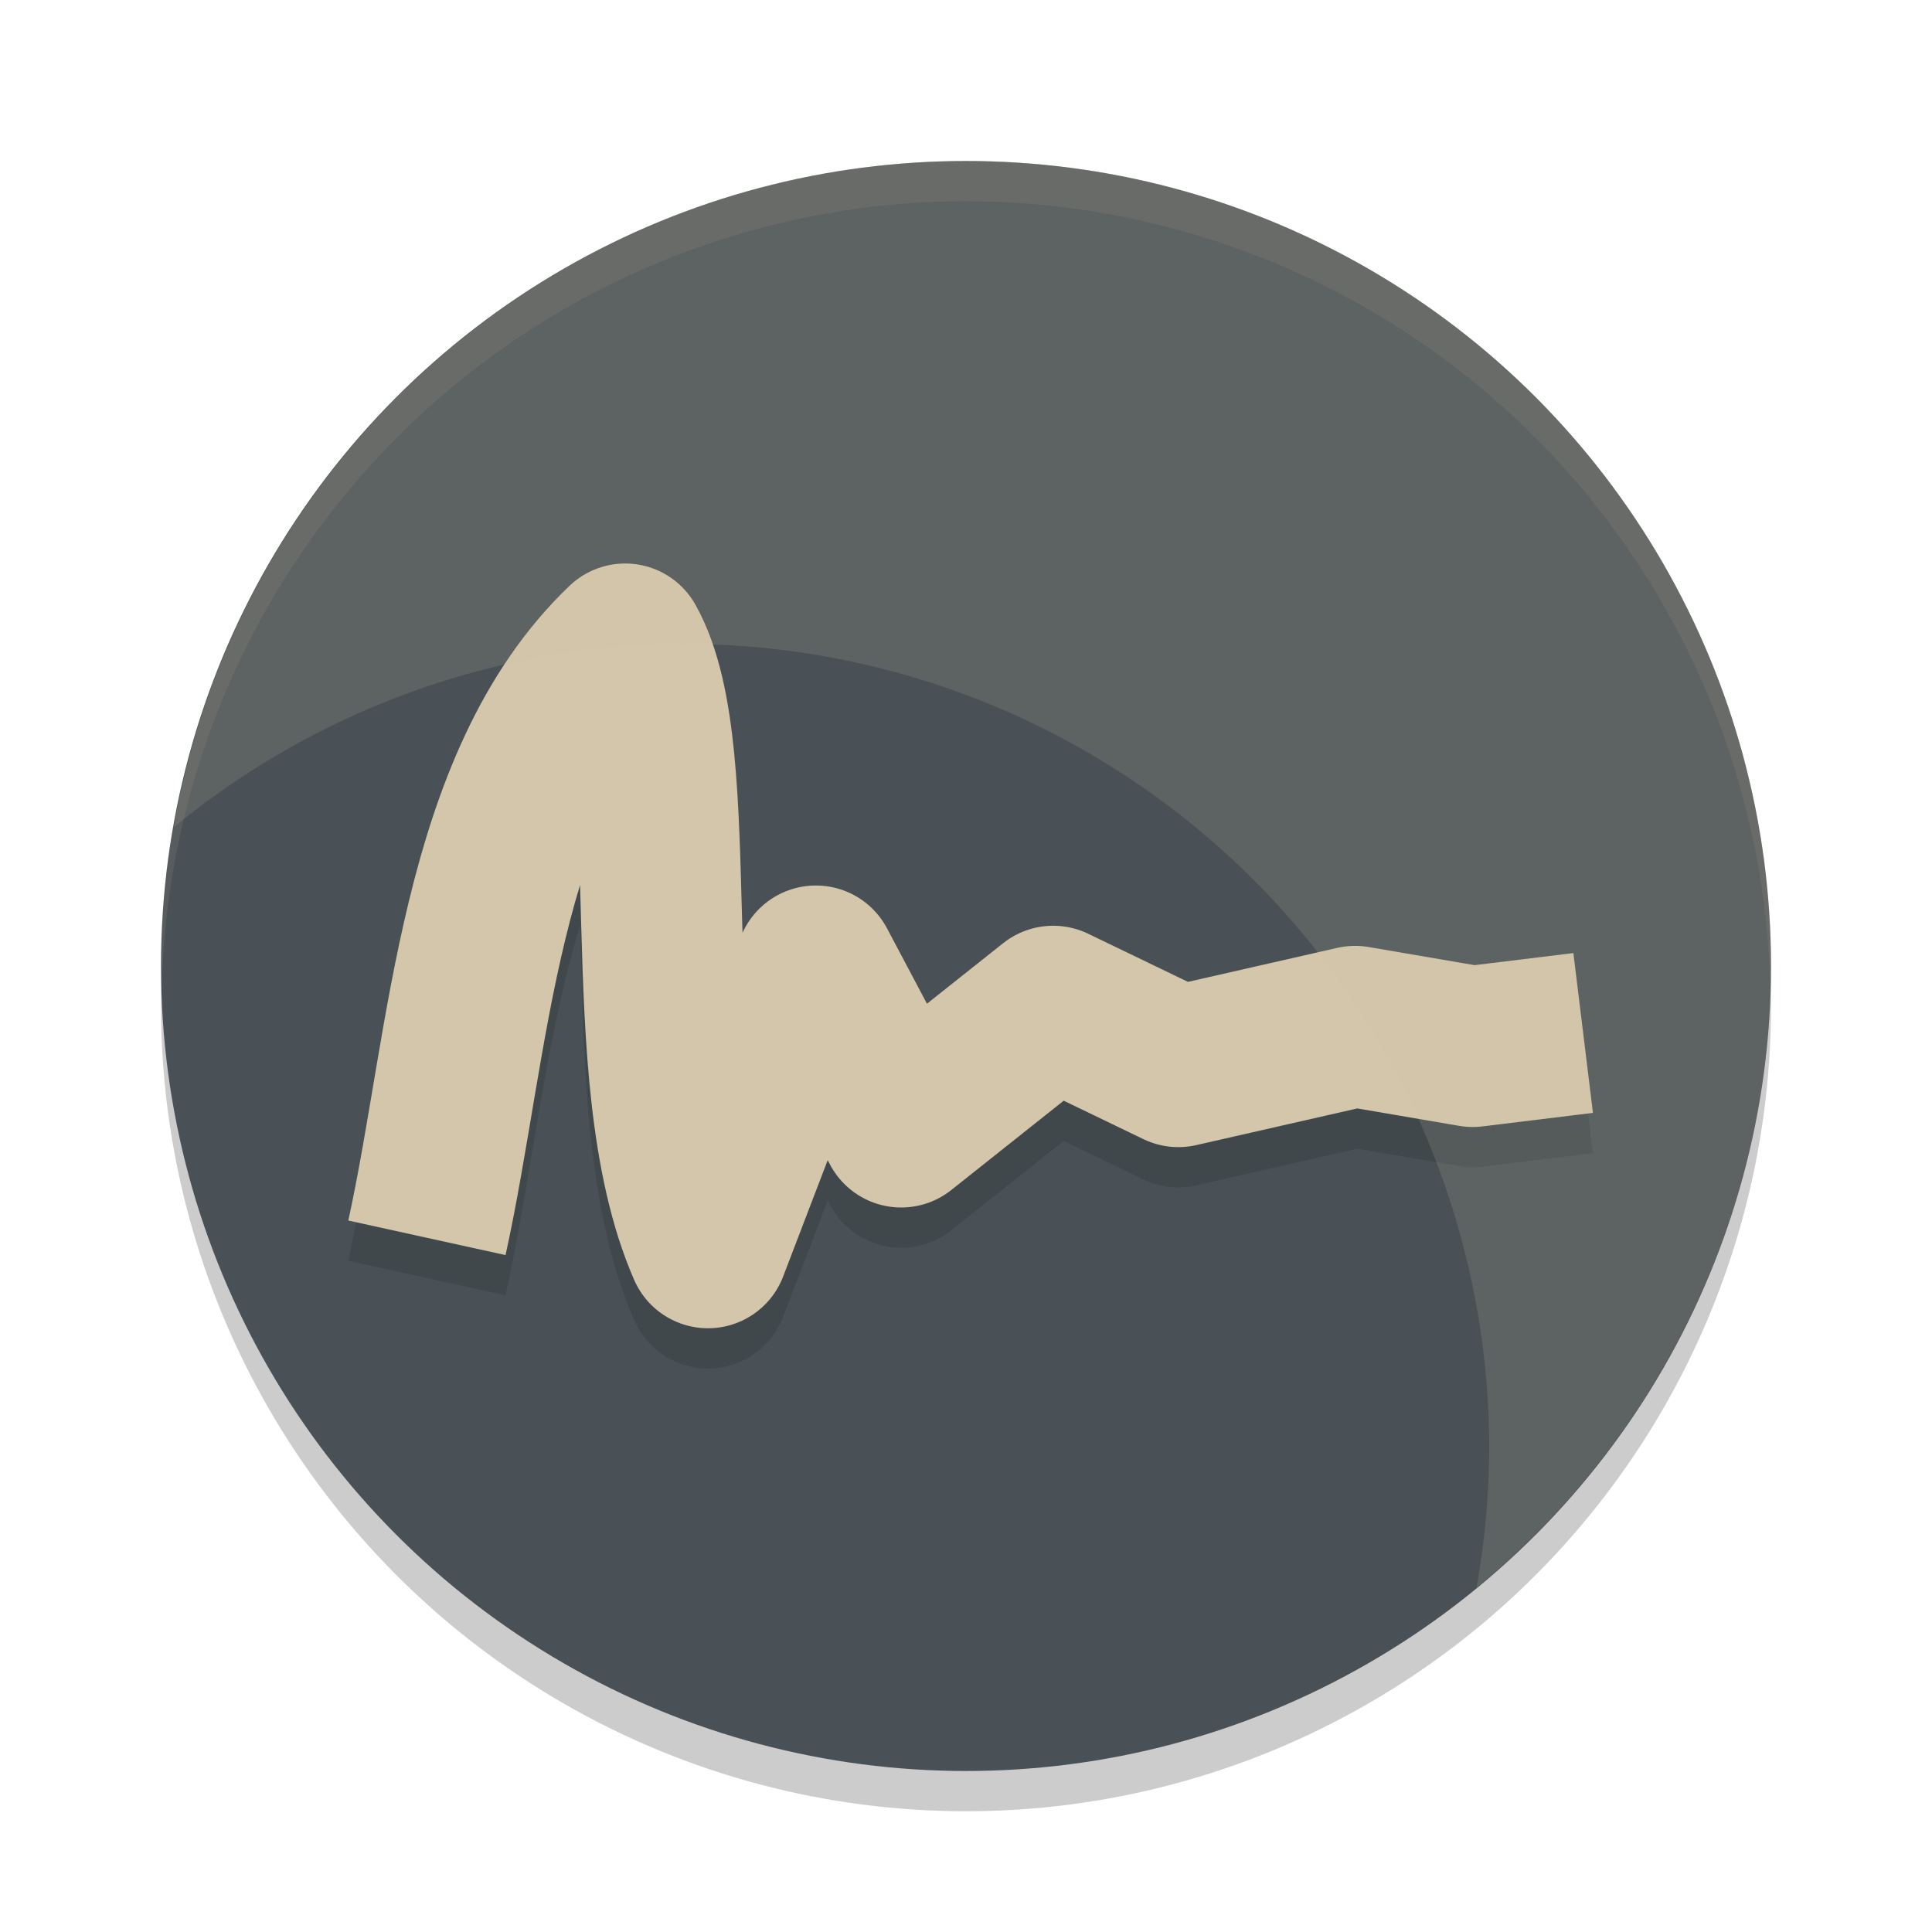 <svg xmlns="http://www.w3.org/2000/svg" width="48" height="48" version="1.1">
 <circle style="opacity:0.2" cx="24" cy="25" r="20"/>
 <circle style="fill:#495156" cx="24" cy="24" r="20"/>
 <path style="opacity:0.2;fill:none;stroke:#1e2326;stroke-width:4;stroke-linejoin:round" d="m 10.607,31.753 c 1.063,-4.836 1.279,-11.276 4.925,-14.753 1.575,2.801 0.157,10.651 2.057,15 l 2.681,-7 2.12,4 3.776,-3 3.11,1.5 4.391,-1 2.921,0.5 2.745,-0.336"/>
 <path style="fill:none;stroke:#d3c6aa;stroke-width:4;stroke-linejoin:round" d="M 10.607,30.753 C 11.67,25.917 11.887,19.477 15.532,16 c 1.575,2.801 0.157,10.651 2.057,15 l 2.681,-7 2.12,4 3.776,-3 3.11,1.5 4.391,-1 2.921,0.5 2.745,-0.336"/>
 <path style="fill:#d3c6aa;opacity:0.15" d="M 24 4 A 20 20 0 0 0 4.318 20.553 A 20 20 0 0 1 17 16 A 20 20 0 0 1 37 36 A 20 20 0 0 1 36.682 39.447 A 20 20 0 0 0 44 24 A 20 20 0 0 0 24 4 z"/>
 <path style="opacity:0.1;fill:#d3c6aa" d="M 24,4 A 20,20 0 0 0 4,24 20,20 0 0 0 4.021,24.582 20,20 0 0 1 24,5 20,20 0 0 1 43.979,24.418 20,20 0 0 0 44,24 20,20 0 0 0 24,4 Z"/>
</svg>
